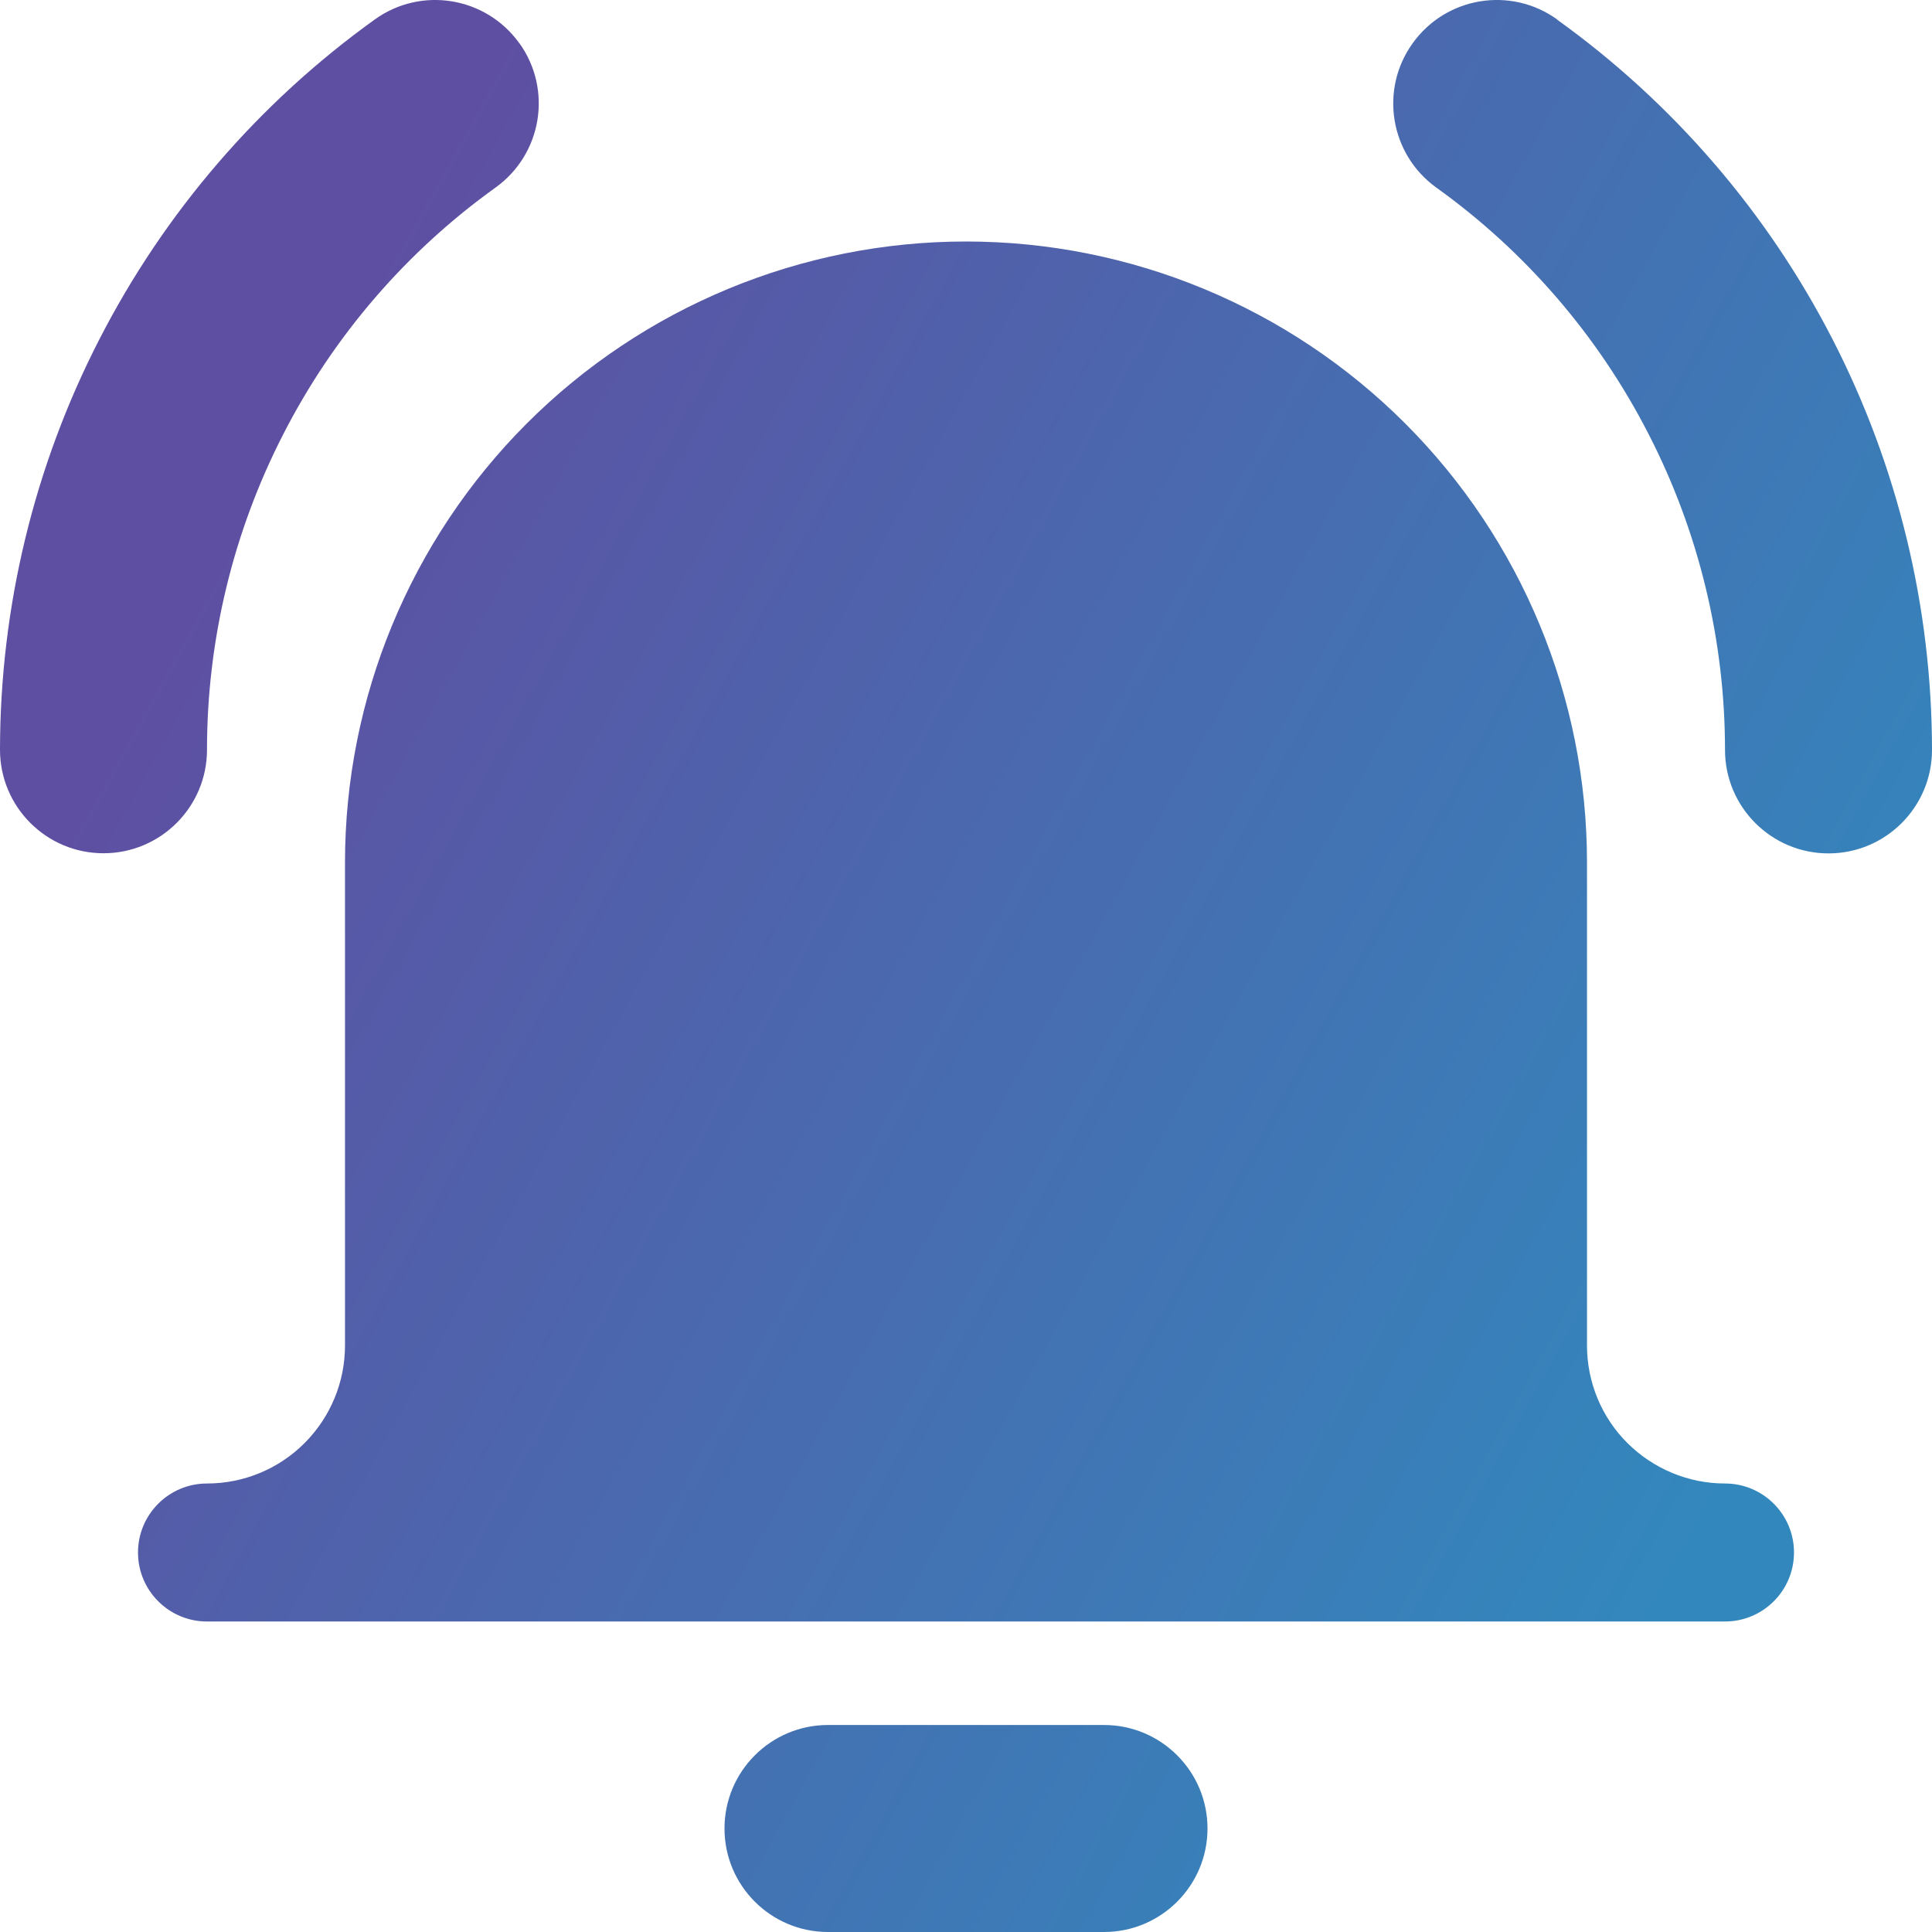 <svg xmlns="http://www.w3.org/2000/svg" fill="none" viewBox="0 0 14 14" id="Ringing-Bell-Notification--Streamline-Core-Gradient.svg" stroke-width="1"><desc>Ringing Bell Notification Streamline Icon: https://streamlinehq.com</desc><g id="Free Gradient/Interface Essential/ringing-bell-notification--notification-vibrate-ring-sound-alarm-alert-bell-noise"><path id="Union" fill="url(#paint0_linear_14402_8385)" fill-rule="evenodd" d="M3.763.312c.242.336.165.805-.172 1.047-.647.464-1.174 1.076-1.537 1.785-.364.708-.554 1.493-.554 2.289-0.0.414-.336.75-.75.75-.414-0-.75-.336-.75-.75C.001 4.398.247 3.379.72 2.459 1.192 1.539 1.876.744 2.716.141c.336-.242.805-.165 1.047.172Zm.055 2.756C4.662 2.224 5.807 1.75 7 1.75c1.193 0 2.338.474 3.182 1.318.844.844 1.318 1.989 1.318 3.182v3.5c0 .265.105.52.293.707s.442.293.707.293c.276 0 .5.224.5.5s-.224.5-.5.5h-11c-.276 0-.5-.224-.5-.5s.224-.5.5-.5c.265 0 .52-.105.707-.293.188-.188.293-.442.293-.707v-3.5c0-1.193.474-2.338 1.318-3.182ZM5.25 13.25c0-.414.336-.75.75-.75h2c.414 0 .75.336.75.75S8.414 14 8 14H6c-.414 0-.75-.336-.75-.75ZM11.284.141c-.337-.242-.805-.165-1.047.172-.242.336-.165.805.172 1.047.647.464 1.174 1.076 1.537 1.785.364.708.554 1.493.554 2.289 0.0.414.336.75.75.75.414-0.0.75-.336.75-.75-.001-1.034-.247-2.053-.72-2.974-.472-.92-1.157-1.715-1.997-2.318Z" clip-rule="evenodd"></path></g><defs><linearGradient id="paint0_linear_14402_8385" x1="2.288" x2="13.596" y1="2.692" y2="8.957" gradientUnits="userSpaceOnUse"><stop stop-color="#5e4fa2"></stop><stop offset="1" stop-color="#3288bd"></stop></linearGradient></defs></svg>